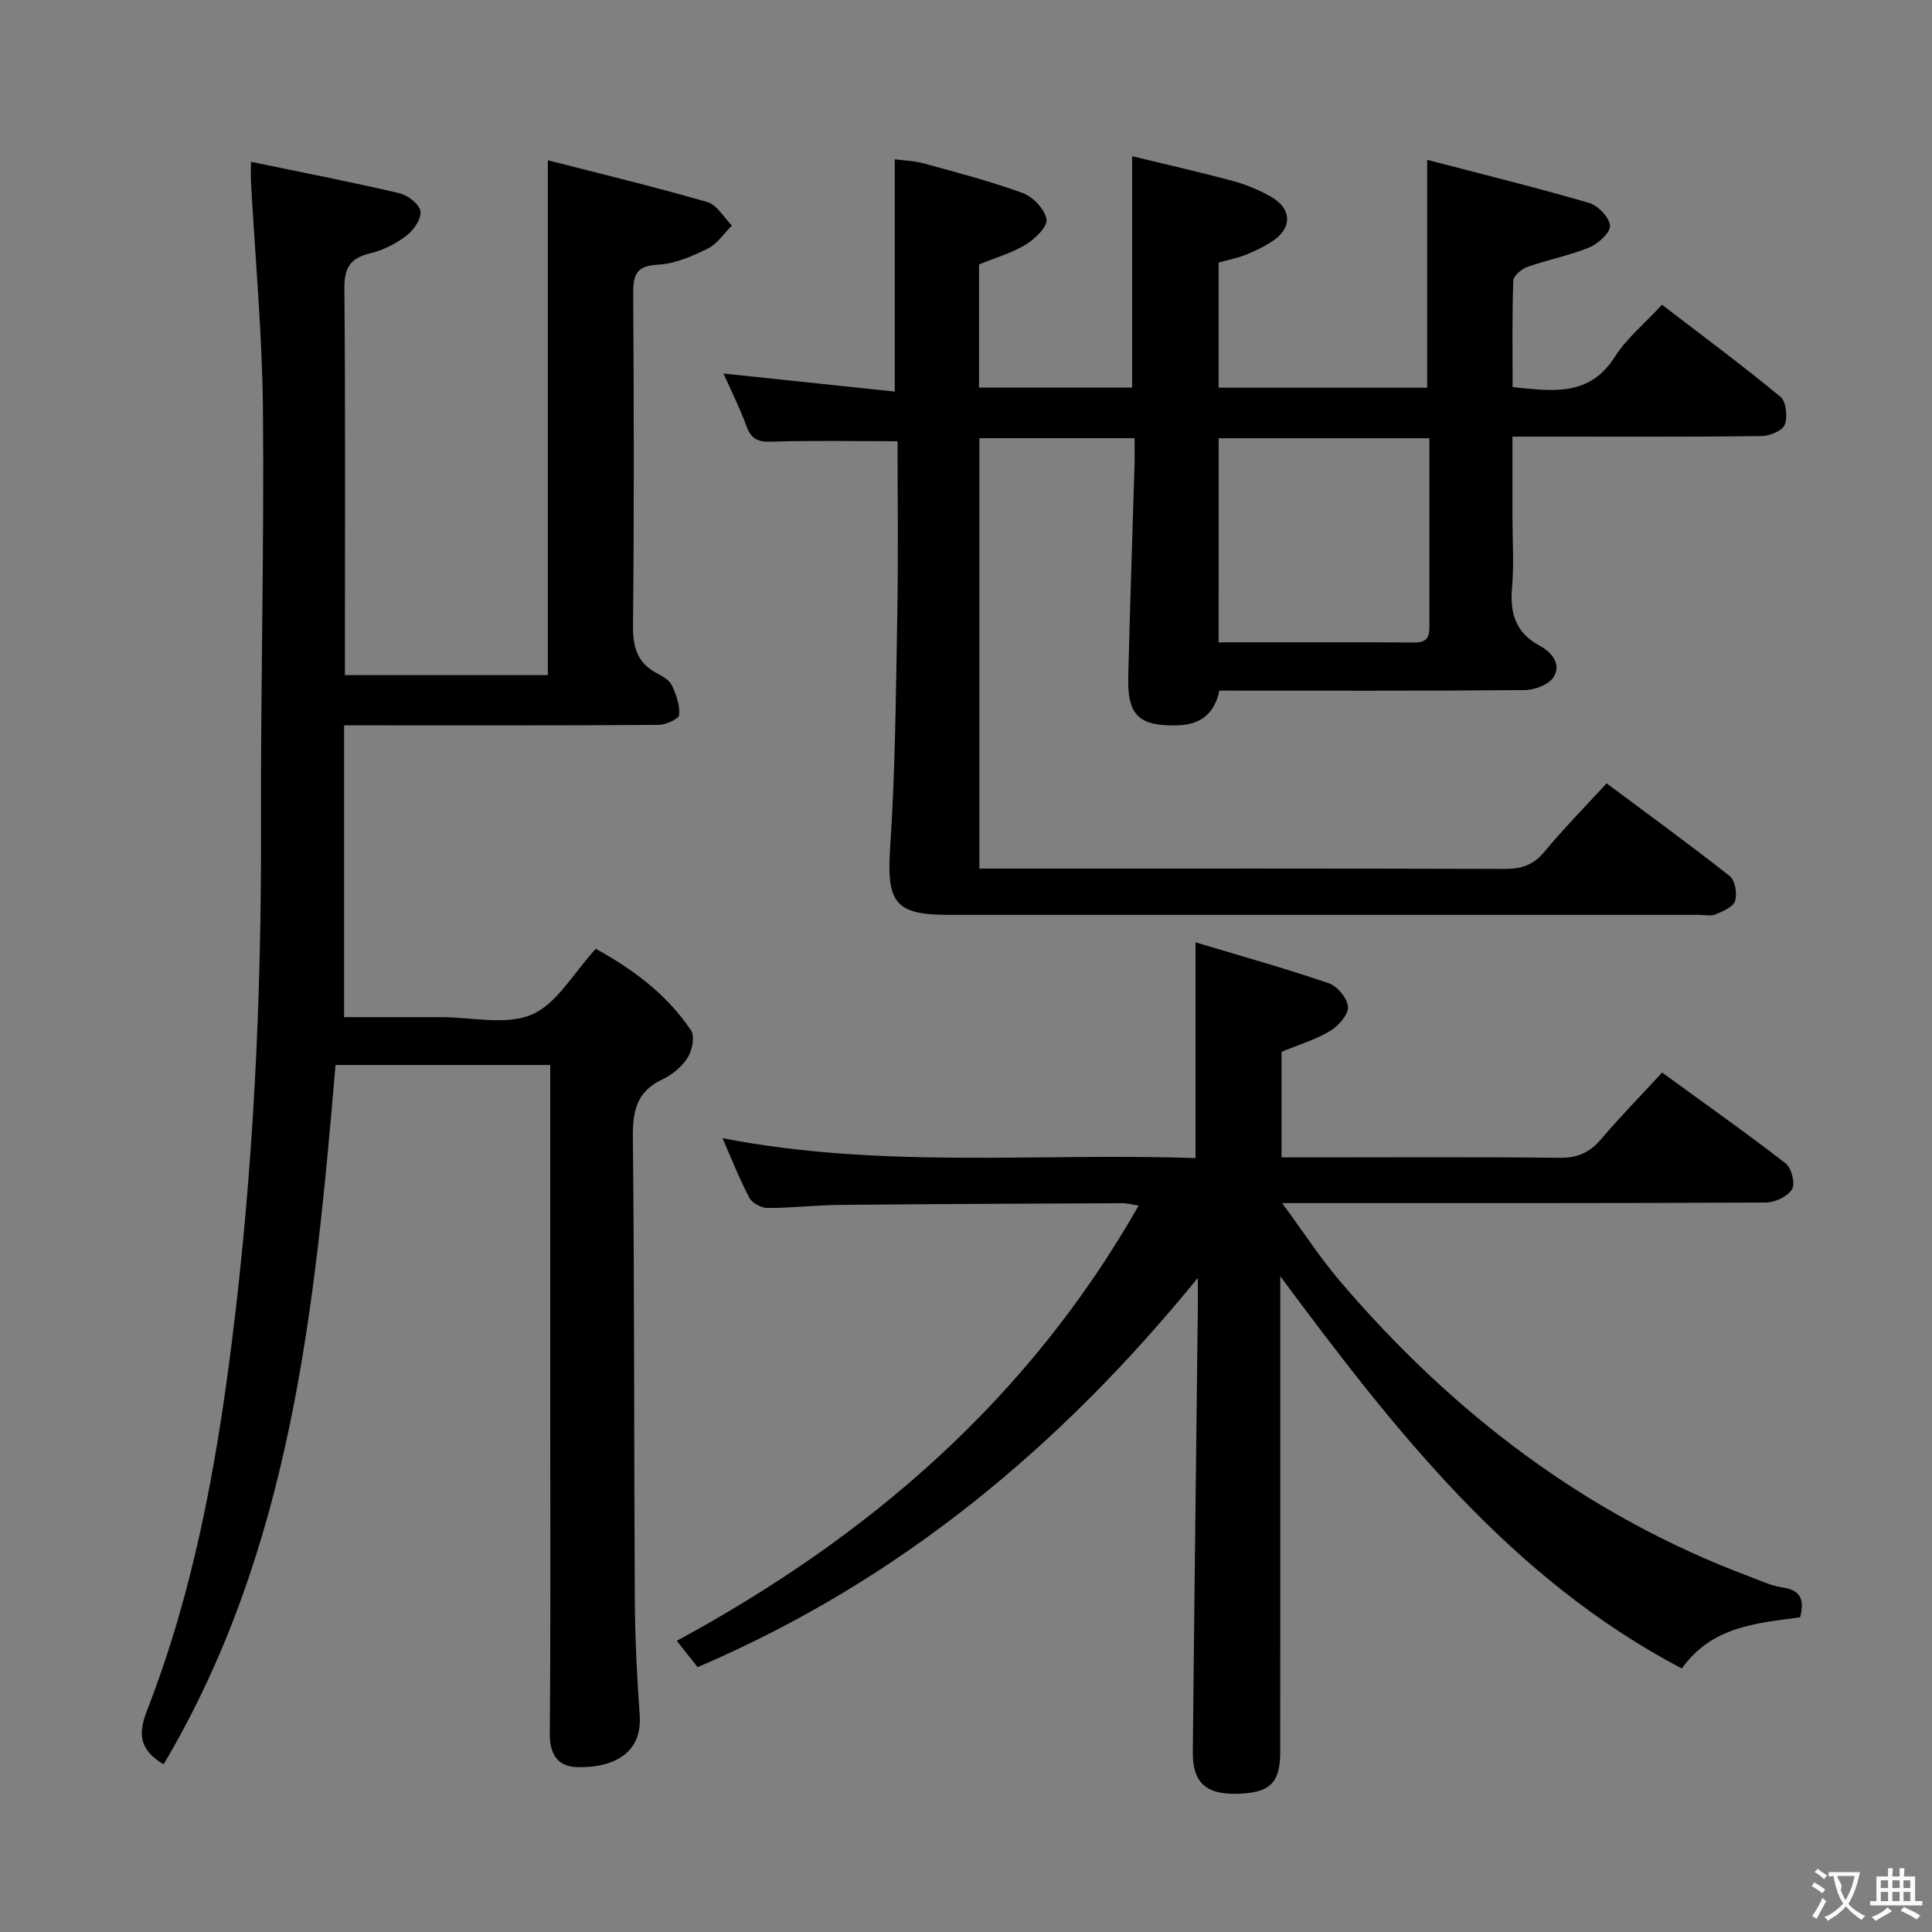 <svg enable-background="new 0 0 400 400" viewBox="0 0 400 400" xmlns="http://www.w3.org/2000/svg"><rect x="0" y="0" width="400" height="400" fill="#808080" stroke="none"/><g fill="#010000"><path d="m51.96 33.5c10.67 2.21 20.74 4.16 30.73 6.5 1.74.41 4.14 2.26 4.36 3.73.23 1.55-1.4 3.93-2.89 5.06-2.19 1.67-4.87 3.03-7.55 3.67-4.1.99-5.35 2.99-5.31 7.24.22 24.83.11 49.66.11 74.5v5.58h42.01c0-35.23 0-70.27 0-106.6 11.13 2.86 22.16 5.51 33.04 8.66 1.99.58 3.4 3.18 5.07 4.85-1.64 1.63-3.01 3.8-4.98 4.77-3.24 1.59-6.83 3.17-10.34 3.34-4.79.22-5.14 2.47-5.11 6.33.14 22.83.19 45.67-.04 68.49-.04 4.46.95 7.68 4.97 9.79 1.16.61 2.56 1.4 3.07 2.48.9 1.9 1.69 4.13 1.51 6.13-.08.84-2.74 2.05-4.23 2.06-19.83.14-39.66.09-59.5.09-1.49 0-2.98 0-5.64 0v60.42h18.57 1.5c6.33-.01 13.42 1.75 18.78-.53 5.2-2.21 8.62-8.59 13.26-13.62 7.46 4.1 14.65 9.31 19.72 16.89.83 1.24.24 4.17-.72 5.68-1.18 1.87-3.21 3.53-5.25 4.49-5.39 2.53-6.13 6.66-6.07 12.14.33 31.83.22 63.66.4 95.49.05 7.98.44 15.97 1.01 23.93.63 8.76-6.66 10.96-12.85 10.81-4.14-.1-5.8-2.62-5.76-7.02.19-22.5.09-45 .09-67.5 0-21.67 0-43.33 0-65 0-1.82 0-3.63 0-5.86-14.86 0-29.42 0-44.45 0-4.27 50-9.06 100.07-35.6 144.8-4.83-2.92-5.42-6.07-3.47-11.05 9.61-24.6 14.33-50.35 17.61-76.47 4.47-35.56 6.15-71.23 6.03-107.05-.09-28.64.67-57.29.4-85.93-.15-15.77-1.62-31.52-2.49-47.28-.04-.98.01-1.96.01-4.01z"/><path d="m185.83 91.35c-9.29 0-17.75-.18-26.2.1-2.85.1-4.16-.68-5.11-3.29-1.29-3.57-3.02-6.98-4.73-10.83 12.07 1.27 23.74 2.5 35.46 3.74 0-16.55 0-31.96 0-48.09 1.76.24 3.99.3 6.07.87 6.87 1.89 13.79 3.68 20.46 6.13 2.12.78 4.55 3.37 4.89 5.44.25 1.51-2.4 4.06-4.32 5.23-2.92 1.77-6.33 2.74-9.65 4.09v25.51h31.7c0-15.67 0-31.2 0-47.91 6.95 1.69 13.94 3.27 20.85 5.13 2.7.73 5.38 1.84 7.82 3.22 4.49 2.53 4.53 6.61.21 9.36-1.67 1.07-3.49 1.97-5.33 2.69-1.82.71-3.76 1.1-5.65 1.63v25.9h43.18c0-15.4 0-30.6 0-47.18 11.33 2.96 22.5 5.71 33.53 8.92 1.85.54 4.2 3 4.32 4.72.11 1.43-2.44 3.73-4.29 4.5-4.1 1.69-8.55 2.53-12.76 4.01-1.22.43-2.94 1.85-2.97 2.86-.26 7.28-.14 14.57-.14 22.04 8.3.85 15.89 2.05 21.17-6.27 2.44-3.85 6.17-6.88 9.76-10.78 8.35 6.41 16.6 12.52 24.51 19.05 1.19.98 1.54 4.16.91 5.78-.49 1.26-3.12 2.35-4.81 2.37-14.99.18-29.99.11-44.99.11-1.96 0-3.93 0-6.58 0v16.81c0 4.83.34 9.69-.09 14.49-.48 5.3.82 9.37 5.69 11.97 2.62 1.4 4.5 3.82 2.97 6.43-.93 1.59-3.92 2.75-6 2.77-20.98.2-41.97.12-63.25.12-1 4.76-3.88 7.07-8.73 7.19-7.8.2-10.32-2-10.14-9.88.34-14.64.87-29.27 1.3-43.91.05-1.79.01-3.58.01-5.67-10.91 0-21.33 0-32.13 0v89.11h5.32c34.49 0 68.98-.04 103.48.07 3.44.01 5.91-.81 8.18-3.55 3.91-4.73 8.25-9.12 12.88-14.17 8.62 6.43 17.18 12.65 25.49 19.2 1.12.88 1.58 3.64 1.12 5.15-.38 1.24-2.5 2.13-4.02 2.77-1 .42-2.3.11-3.47.11-51.82 0-103.64.01-155.46 0-11.11 0-12.74-2.66-11.99-14.01 1.06-15.93 1.19-31.92 1.47-47.9.23-12.12.06-24.25.06-36.15zm66.47 41.64c13.83 0 27.27-.04 40.7.03 3.07.01 2.94-1.95 2.94-4.02-.01-8.81 0-17.62 0-26.43 0-3.91 0-7.82 0-11.84-14.96 0-29.18 0-43.63 0-.01 14.05-.01 27.79-.01 42.26z"/><path d="m265.07 264.24v26.46c0 23.99.01 47.99-.01 71.98 0 6.57-2.19 8.6-9.23 8.71-6.22.09-8.93-2.41-8.87-8.66.3-30.63.69-61.26 1.04-91.89.02-1.82 0-3.64 0-6.27-28.54 35.06-61.92 62.78-103.57 80.6-1.19-1.5-2.46-3.12-4.31-5.46 39.97-21.64 72.89-50.15 95.62-90.1-1.33-.21-2.37-.51-3.4-.5-19.49.09-38.98.16-58.47.35-4.98.05-9.95.64-14.93.64-1.29 0-3.19-.99-3.77-2.07-2.01-3.78-3.57-7.8-5.59-12.39 32.94 6.43 65.52 3 97.94 4.13 0-14.98 0-29.2 0-44.67 9.42 2.83 18.61 5.4 27.62 8.48 1.76.6 3.87 3.17 3.94 4.91.06 1.65-2 3.96-3.72 4.98-3.08 1.82-6.6 2.88-10.03 4.3v21.85h5.6c17.33 0 34.66-.11 51.99.09 3.71.04 6.23-1.1 8.57-3.86 3.96-4.66 8.26-9.04 12.63-13.79 8.79 6.4 17.33 12.42 25.58 18.81 1.21.94 2.03 4.19 1.33 5.34-.91 1.5-3.51 2.75-5.39 2.76-31.16.16-62.32.12-93.47.12-1.79 0-3.59 0-6.72 0 4.42 6 7.9 11.38 12.02 16.21 23.29 27.29 51.02 48.49 84.88 61.16 2.17.81 4.34 1.86 6.6 2.18 3.76.53 4.75 2.46 3.74 6.2-8.81 1.24-18.18 1.75-24.49 10.61-35.48-18.68-59.3-49.12-83.13-81.21z"/></g><path d="m377.9 391.2c-.2.3-.4.5-.6.8-.7-.6-1.4-1-2.2-1.5.2-.3.4-.5.5-.8.6.4 1.4.8 2.3 1.5zm-1.8 6.1c-.2-.2-.5-.4-.9-.6.4-.6.8-1.2 1.2-1.9s.7-1.3.9-1.9c.3.3.5.5.8.7-.7 1.3-1.4 2.6-2 3.7zm2.2-9c-.3.3-.5.5-.6.8-.6-.6-1.3-1.1-2-1.5.3-.3.5-.5.6-.7.6.5 1.3.9 2 1.4zm.3.2v-.9h2 4.5c-.3 1.3-.6 2.5-1 3.6s-.9 2.1-1.4 3c.4.5 1 1 1.6 1.4s1.2.8 1.9 1.1c-.3.2-.5.4-.8.8-.4-.3-1-.7-1.6-1.2s-1.2-1.1-1.6-1.6c-.5.6-1.1 1.1-1.7 1.6s-1.4.9-2.1 1.4c-.1-.3-.3-.5-.7-.8.6-.2 1.2-.5 1.9-1s1.4-1.1 2-1.8c-.5-.8-.9-1.6-1.2-2.5s-.6-2-.8-3.2c-.4.1-.7.1-1 .1zm2.5 2.7c.3 1 .7 1.7 1 2.2.3-.5.6-1.1 1-2s.6-1.9.9-3h-3.2-.4c.1.9 1.3 1.8.7 2.8z" fill="#fbfafa"/><path d="m396.5 388.5v1.5 3.6h1.5v.9c-.4 0-1 0-1.7 0h-7.9c-.5 0-.9 0-1.2 0v-.9h1.3v-3.5c0-.7 0-1.2 0-1.6h2.4c0-.8 0-1.4 0-1.7h1c0 .3-.1.8-.1 1.7h1.5c0-.8 0-1.4 0-1.7h1c0 .3-.1.9-.1 1.7zm-8.2 9.2c-.2-.3-.5-.5-.8-.8.8-.3 1.4-.6 1.9-.9s1-.7 1.4-1.1c.3.3.6.5.9.8-1.6 1-2.8 1.6-3.4 2zm2.6-6.8v-1.6h-1.5v1.6zm0 2.7v-1.9h-1.5v1.9zm2.4-2.7v-1.6h-1.5v1.6zm0 2.7v-1.9h-1.5v1.9zm.2 2 .7-.8c.4.2.9.5 1.6.8s1.3.7 1.8 1c-.3.3-.5.5-.8.8-.4-.3-1.5-1-3.3-1.8zm2-4.7v-1.6h-1.4v1.6zm0 2.7v-1.9h-1.4v1.9z" fill="#fbfafa"/></svg>